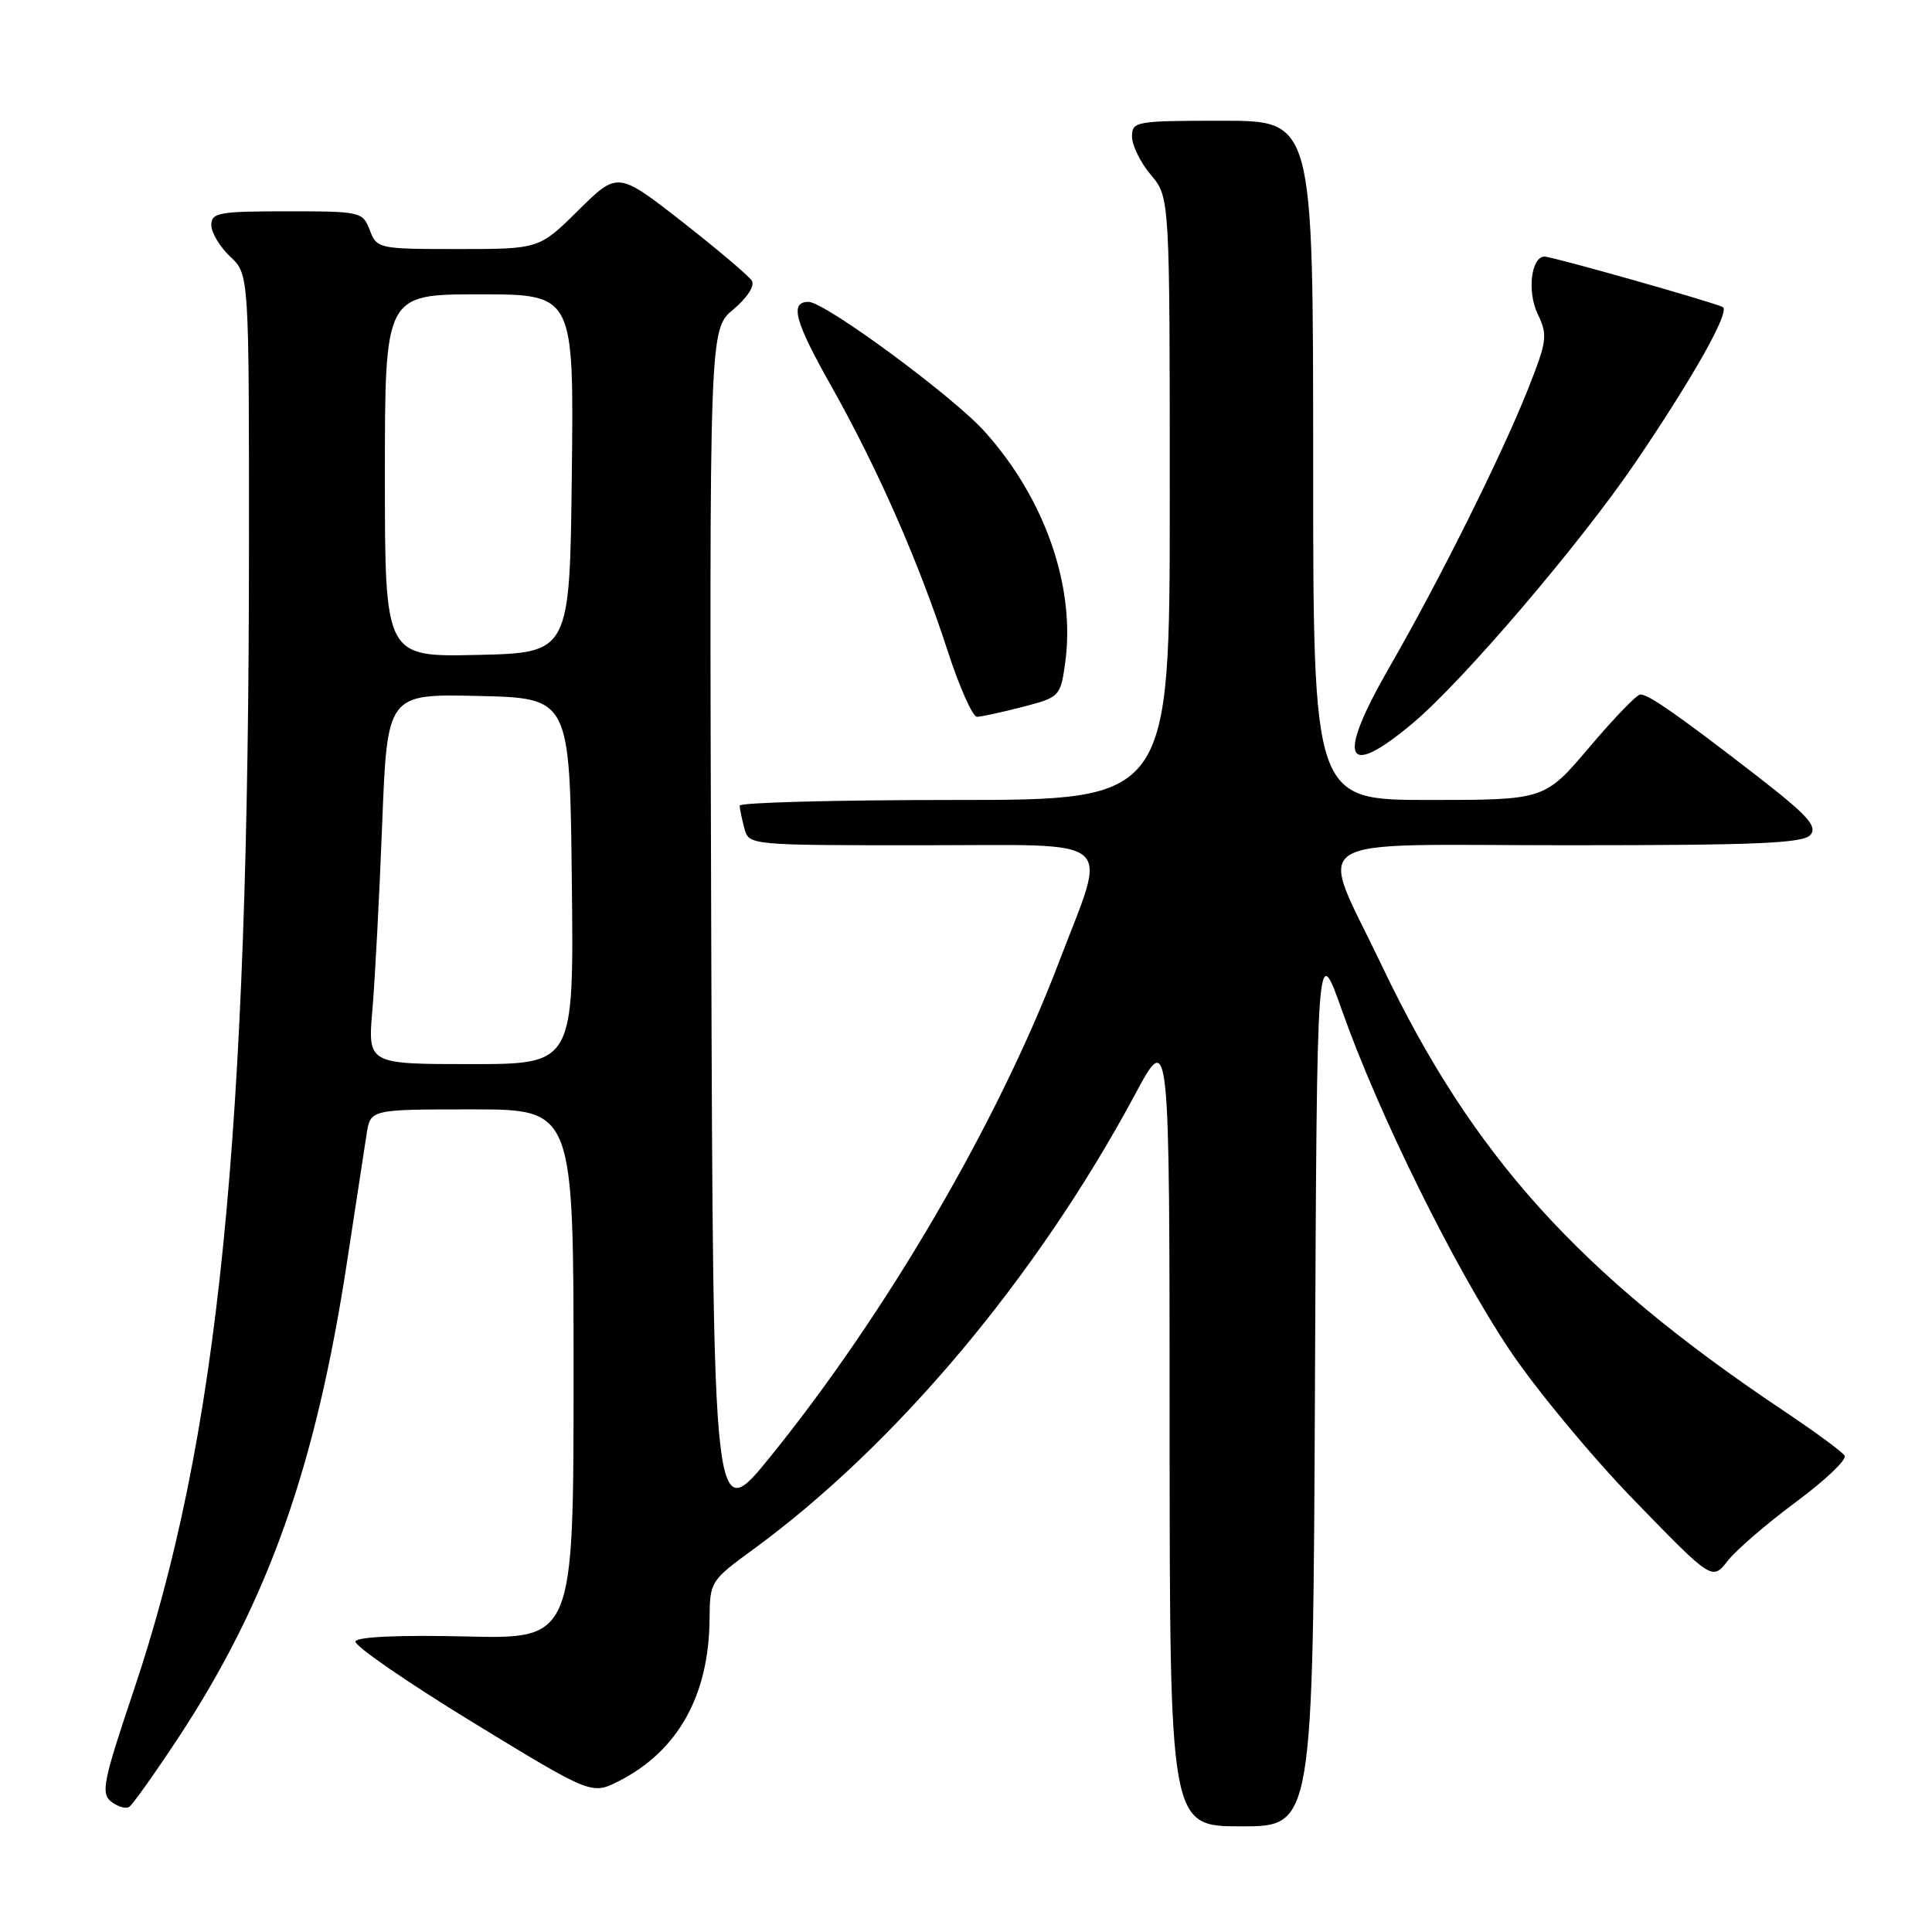 <?xml version="1.0" encoding="UTF-8" standalone="no"?>
<!DOCTYPE svg PUBLIC "-//W3C//DTD SVG 1.1//EN" "http://www.w3.org/Graphics/SVG/1.1/DTD/svg11.dtd" >
<svg xmlns="http://www.w3.org/2000/svg" xmlns:xlink="http://www.w3.org/1999/xlink" version="1.1" viewBox="0 0 256 256">
 <g >
 <path fill="currentColor"
d=" M 174.24 183.25 C 174.50 124.50 174.50 124.50 177.86 134.00 C 182.66 147.58 192.72 167.96 200.03 178.88 C 203.48 184.04 210.93 193.03 216.59 198.85 C 226.87 209.44 226.87 209.44 228.93 206.82 C 230.06 205.37 234.14 201.86 238.00 199.00 C 241.85 196.15 244.74 193.40 244.43 192.89 C 244.12 192.38 240.41 189.65 236.18 186.83 C 209.18 168.75 195.05 153.07 183.08 127.91 C 174.65 110.19 171.85 112.00 207.77 112.00 C 233.02 112.00 238.97 111.74 239.91 110.61 C 240.84 109.48 239.47 107.98 232.78 102.80 C 222.45 94.81 218.43 91.99 217.35 92.02 C 216.88 92.03 213.84 95.18 210.59 99.02 C 204.67 106.00 204.67 106.00 189.34 106.00 C 174.00 106.00 174.00 106.00 174.00 61.00 C 174.00 16.00 174.00 16.00 162.00 16.00 C 150.47 16.00 150.00 16.08 150.00 18.11 C 150.00 19.26 151.12 21.55 152.50 23.18 C 155.00 26.15 155.00 26.15 155.00 66.08 C 155.00 106.00 155.00 106.00 126.50 106.00 C 110.82 106.00 98.01 106.34 98.01 106.75 C 98.02 107.16 98.30 108.51 98.63 109.75 C 99.23 112.00 99.23 112.00 122.20 112.00 C 148.57 112.00 146.79 110.48 140.31 127.50 C 132.27 148.63 117.50 173.95 102.14 192.94 C 94.50 202.38 94.50 202.38 94.24 123.02 C 93.99 43.66 93.99 43.66 97.16 41.01 C 99.02 39.45 100.04 37.87 99.62 37.19 C 99.22 36.55 95.06 33.04 90.38 29.37 C 81.85 22.72 81.85 22.72 76.64 27.86 C 71.44 33.00 71.44 33.00 60.69 33.00 C 50.15 33.00 49.93 32.95 49.00 30.50 C 48.07 28.06 47.80 28.00 38.02 28.00 C 28.99 28.00 28.00 28.18 28.00 29.83 C 28.00 30.83 29.13 32.71 30.50 34.00 C 33.00 36.35 33.00 36.35 32.99 72.42 C 32.98 150.85 28.97 190.59 17.67 224.14 C 13.67 236.03 13.35 237.63 14.73 238.72 C 15.59 239.39 16.66 239.71 17.11 239.43 C 17.55 239.16 20.47 235.05 23.60 230.31 C 35.51 212.22 41.84 194.37 45.99 167.17 C 47.14 159.65 48.30 152.04 48.58 150.25 C 49.09 147.00 49.09 147.00 62.55 147.00 C 76.00 147.00 76.00 147.00 76.00 182.09 C 76.00 217.18 76.00 217.18 61.75 216.84 C 52.96 216.63 47.35 216.88 47.10 217.49 C 46.89 218.03 53.84 222.83 62.55 228.16 C 78.40 237.84 78.40 237.84 82.05 235.98 C 89.85 231.99 93.95 224.64 94.02 214.50 C 94.06 209.58 94.15 209.43 99.78 205.32 C 118.71 191.49 137.43 169.19 150.41 145.00 C 154.97 136.50 154.97 136.50 154.98 189.25 C 155.00 242.00 155.00 242.00 164.49 242.00 C 173.98 242.00 173.98 242.00 174.24 183.25 Z  M 187.16 95.86 C 193.79 90.32 209.41 72.02 216.73 61.24 C 224.38 49.97 229.27 41.28 228.28 40.69 C 227.33 40.13 205.71 34.00 204.67 34.00 C 202.89 34.00 202.33 38.61 203.74 41.58 C 205.10 44.43 205.01 45.14 202.46 51.58 C 198.98 60.34 190.74 76.89 184.08 88.45 C 177.05 100.67 178.18 103.38 187.16 95.86 Z  M 135.50 93.67 C 140.39 92.40 140.51 92.28 141.13 87.94 C 142.56 77.83 138.49 66.10 130.47 57.18 C 126.24 52.48 109.30 40.00 107.14 40.00 C 104.61 40.00 105.29 42.54 110.08 51.04 C 116.28 62.04 121.73 74.43 125.57 86.25 C 127.13 91.06 128.88 94.99 129.46 94.98 C 130.03 94.97 132.75 94.38 135.50 93.67 Z  M 49.35 133.75 C 49.69 129.76 50.27 118.72 50.64 109.22 C 51.31 91.94 51.31 91.94 63.40 92.22 C 75.50 92.50 75.50 92.50 75.77 116.75 C 76.04 141.00 76.04 141.00 62.38 141.00 C 48.72 141.00 48.72 141.00 49.35 133.75 Z  M 51.00 63.03 C 51.00 39.00 51.00 39.00 63.52 39.00 C 76.04 39.00 76.04 39.00 75.77 62.75 C 75.50 86.50 75.50 86.50 63.25 86.78 C 51.00 87.06 51.00 87.06 51.00 63.03 Z "/>
</g>
</svg>